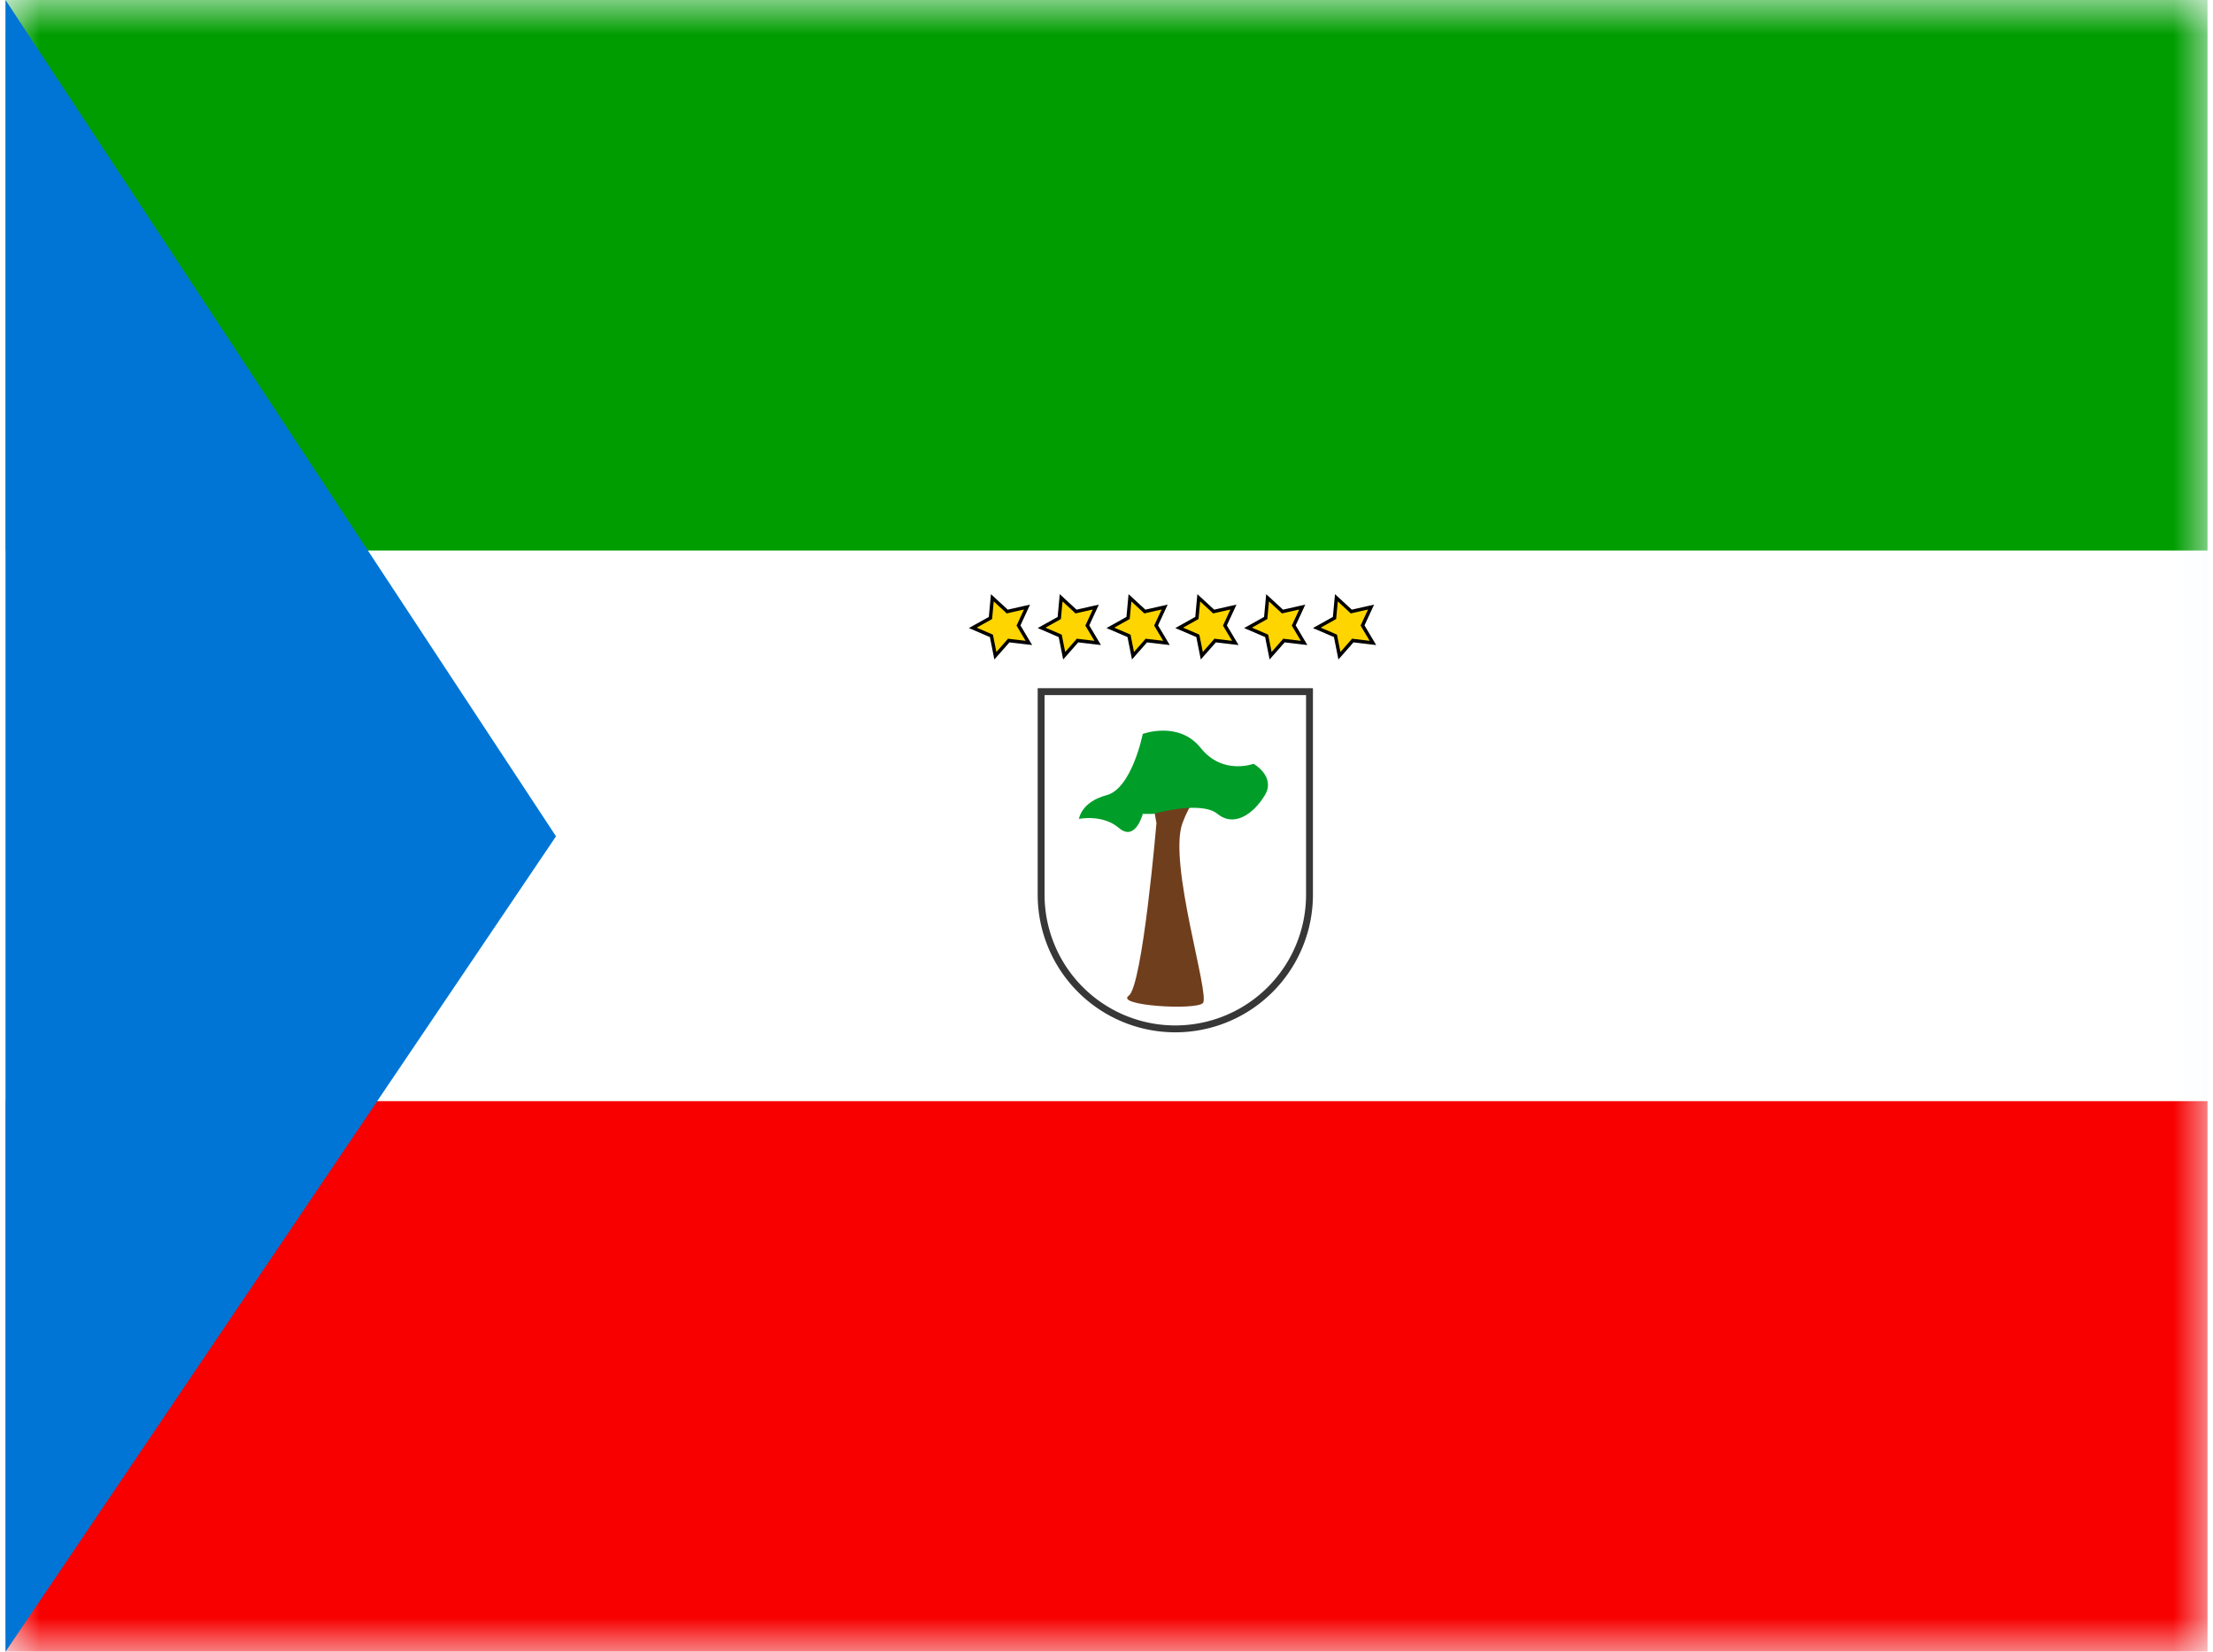 <svg xmlns="http://www.w3.org/2000/svg" width="1.34em" height="1em" viewBox="0 0 32 24"><g fill="none"><path fill="#F7FCFF" fill-rule="evenodd" d="M0 0v24h32V0z" clip-rule="evenodd"/><mask id="IconifyId195ad048a32870fdf6801" width="32" height="24" x="0" y="0" maskUnits="userSpaceOnUse" style="mask-type:luminance"><path fill="#fff" fill-rule="evenodd" d="M0 0v24h32V0z" clip-rule="evenodd"/></mask><g fill-rule="evenodd" clip-rule="evenodd" mask="url(#IconifyId195ad048a32870fdf6801)"><path fill="#009D00" d="M0 0v8h32V0z"/><path fill="#fff" d="M0 8v8h32V8z"/><path fill="#F80000" d="M0 16v8h32v-8z"/></g><path fill="#0075D5" fill-rule="evenodd" d="M0 0v24l8-11.848z" clip-rule="evenodd"/><path fill="#FFD500" stroke="#000" stroke-width=".05" d="m14.57 8.883l-.013.003l-.01-.01l-.206-.19l-.026.28l-.001.013l-.011.007l-.246.137l.258.111l.013.006l.002.012l.055.276l.186-.211l.008-.01l.013.002l.28.033l-.144-.242l-.007-.012l.006-.012l.118-.255zm1 0l-.013.003l-.01-.01l-.206-.19l-.026.28l-.001.013l-.011.007l-.246.137l.258.111l.013.006l.002.012l.055.276l.186-.211l.008-.01l.013.002l.28.033l-.144-.242l-.007-.012l.006-.012l.118-.255zm1 0l-.013.003l-.01-.01l-.206-.19l-.026.28l-.001.013l-.012.007l-.245.137l.259.111l.012.006l.002.012l.055.276l.186-.211l.008-.01l.014.002l.279.033l-.144-.242l-.007-.012l.006-.012l.118-.255zm1 0l-.013.003l-.01-.01l-.206-.19l-.026.28l-.001.013l-.012.007l-.245.137l.259.111l.012.006l.002.012l.055.276l.186-.211l.008-.01l.014.002l.279.033l-.144-.242l-.007-.012l.006-.012l.118-.255zm1 0l-.013.003l-.01-.01l-.206-.19l-.026.28l-.001.013l-.012.007l-.245.137l.259.111l.012.006l.002.012l.055.276l.186-.211l.008-.01l.014.002l.279.033l-.144-.242l-.007-.012l.006-.012l.118-.255zm1 0l-.013.003l-.01-.01l-.206-.19l-.026.28l-.001.013l-.012.007l-.245.137l.259.111l.012.006l.002.012l.055.276l.186-.211l.008-.01l.014.002l.279.033l-.144-.242l-.007-.012l.006-.012l.118-.255z"/><path stroke="#373737" stroke-width=".1" d="M15.05 10.05h3.9V13a1.95 1.95 0 1 1-3.9 0z"/><path fill="#6F3E1D" fill-rule="evenodd" d="M16.726 11.96s-.201 2.365-.403 2.508c-.201.144.965.215 1.077.108s-.509-2.035-.296-2.616s.557-.629.557-.629s-.433-.091-.557.083c-.123.175-.492-.082-.492-.082z" clip-rule="evenodd"/><path fill="#009D29" fill-rule="evenodd" d="M16.682 11.826h-.155s-.105.41-.346.205s-.581-.132-.581-.132s.03-.246.4-.344s.527-.891.527-.891s.524-.195.842.204c.319.4.768.23.768.23s.328.186.164.457s-.444.47-.688.271s-.93 0-.93 0" clip-rule="evenodd"/></g></svg>